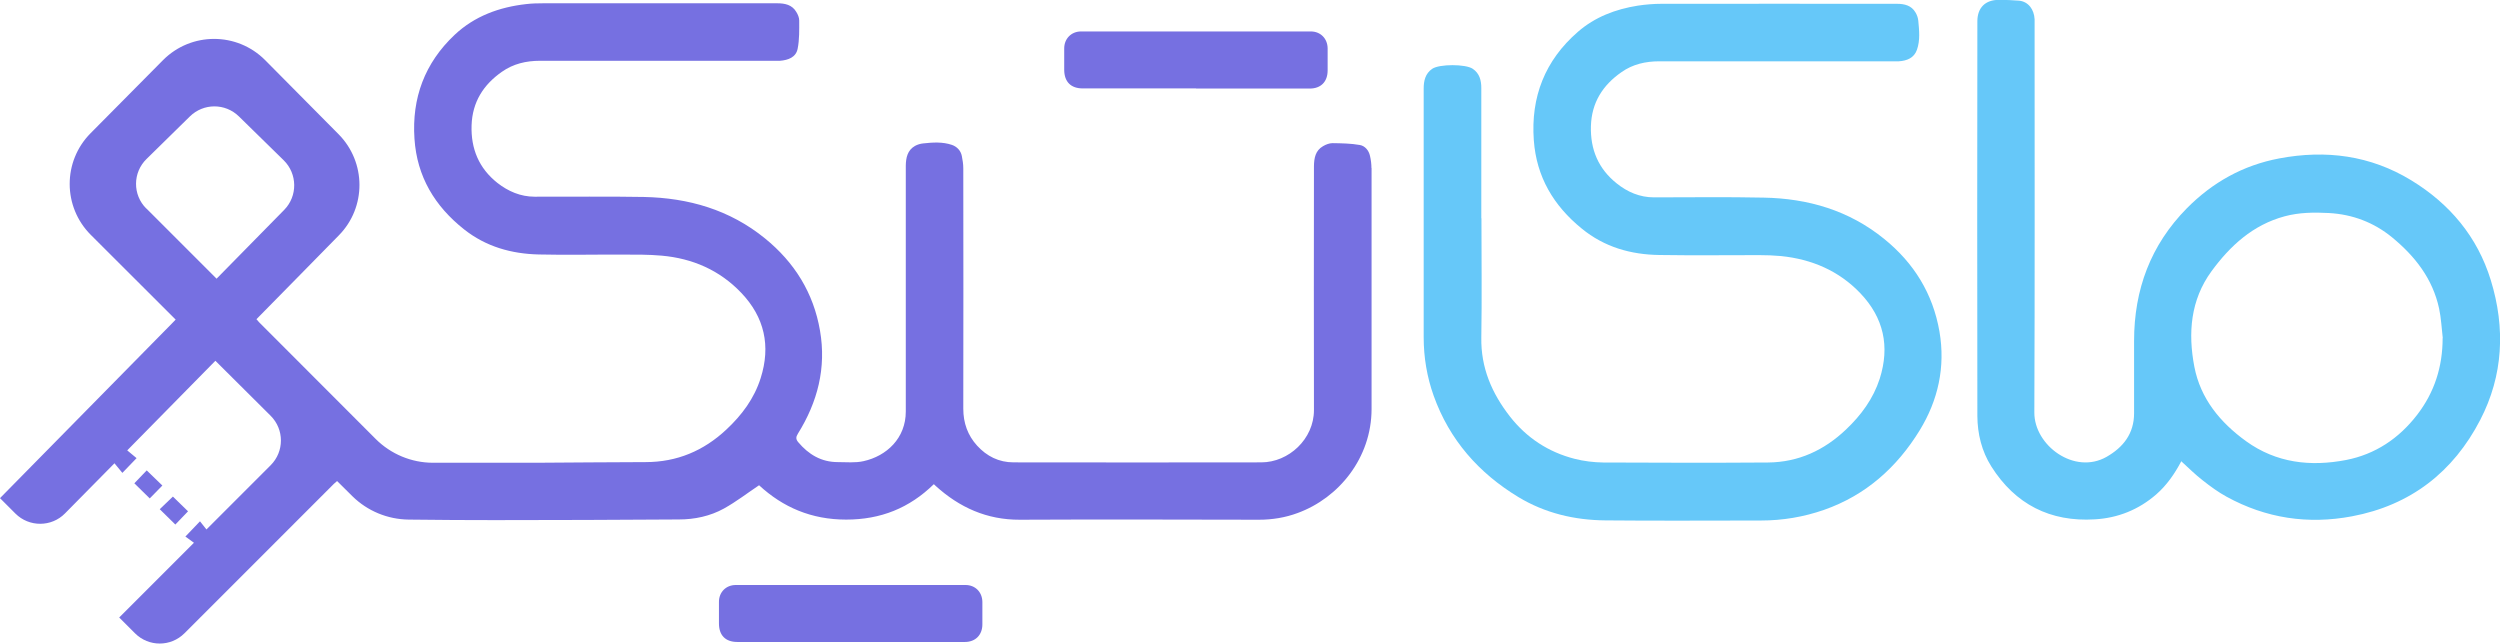 <?xml version="1.0" encoding="UTF-8"?>
<svg id="Layer_2" data-name="Layer 2" xmlns="http://www.w3.org/2000/svg" viewBox="0 0 190 48.93">
  <defs>
    <style>
      .cls-1 {
        fill: #66c8f9;
      }

      .cls-2 {
        fill: #7670e1;
      }
    </style>
  </defs>
  <g id="Layer_1-2" data-name="Layer 1">
    <g>
      <path class="cls-2" d="M104.23,12.78c0-.31-.04-.63-.11-.93-.09-.42-.38-.76-.77-.83-.68-.12-1.38-.13-2.08-.14-.24,0-.5,.1-.72,.23-.58,.33-.68,.91-.69,1.51,0,6.18-.02,12.37,0,18.55,0,2.2-1.92,3.97-4,3.97-6.28,.02-12.56,0-18.83,0-1.12,0-2.04-.47-2.77-1.27-.71-.78-1.05-1.72-1.05-2.81,.02-6.09,0-12.18,0-18.27,0-.31-.05-.63-.11-.93-.08-.42-.38-.72-.76-.85-.71-.24-1.45-.19-2.18-.11-.21,.02-.44,.09-.62,.19-.58,.33-.69,.91-.7,1.5,0,6.23,0,12.46,0,18.69,0,2.01-1.44,3.38-3.22,3.77-.62,.14-1.3,.07-1.95,.07-1.25,0-2.22-.58-3.01-1.52-.18-.22-.18-.38-.02-.64,1.5-2.41,2.17-5,1.68-7.83-.49-2.87-1.94-5.19-4.18-7.01-2.68-2.18-5.81-3.08-9.21-3.15-2.76-.05-5.53-.01-8.3-.02-1.07,0-2.01-.41-2.83-1.05-1.4-1.11-2.02-2.59-1.96-4.38,.06-1.77,.9-3.08,2.3-4.06,.86-.61,1.85-.84,2.9-.84,5.96,.01,11.93,0,17.89,0,.12,0,.23,0,.35,0,.62-.05,1.21-.26,1.34-.91,.14-.7,.12-1.43,.12-2.15,0-.22-.1-.46-.22-.65-.32-.55-.87-.66-1.45-.66-5.93,0-11.86,0-17.78,0-.43,0-.86,.01-1.29,.06-2.05,.23-3.93,.91-5.45,2.34-2.27,2.14-3.26,4.8-3.05,7.9,.19,2.87,1.54,5.12,3.78,6.89,1.66,1.31,3.59,1.85,5.66,1.9,2.11,.05,4.22,0,6.34,.01,1,0,2.01-.01,3.01,.08,2.34,.21,4.4,1.1,6.04,2.82,1.77,1.85,2.26,4.04,1.48,6.49-.49,1.55-1.43,2.81-2.61,3.91-1.72,1.61-3.75,2.47-6.13,2.47-2.76,0-5.53,.04-8.29,.05-2.06,0-5.51,0-7.87,0-1.64,0-3.21-.66-4.36-1.81-2.36-2.36-6.47-6.48-8.86-8.87-.07-.07-.13-.15-.2-.23,2.09-2.13,4.18-4.24,6.26-6.37,2.1-2.13,2.09-5.56-.02-7.69l-5.58-5.63c-2.14-2.15-5.62-2.15-7.76,0l-5.51,5.56c-2.12,2.14-2.11,5.59,.02,7.72l6.45,6.44c-.09,.1-.18,.19-.27,.28-4.36,4.43-8.72,8.86-13.08,13.29l1.17,1.17c1.04,1.04,2.74,1.04,3.77-.01,1.25-1.27,2.5-2.54,3.76-3.81,.21,.25,.41,.5,.6,.73,.37-.39,.7-.73,1.08-1.12-.19-.16-.44-.37-.71-.59,2.29-2.32,4.51-4.58,6.7-6.81l4.2,4.18c1.04,1.04,1.04,2.72,0,3.76-1.61,1.61-3.24,3.24-4.88,4.88-.15-.19-.32-.41-.49-.62-.39,.41-.72,.75-1.11,1.16,.17,.12,.41,.29,.65,.47-1.92,1.92-3.8,3.8-5.68,5.68l1.2,1.2c1.04,1.04,2.72,1.04,3.76,0,3.79-3.79,7.57-7.57,11.36-11.36,.07-.07,.15-.13,.24-.21,.31,.31,.74,.73,1.17,1.16,1.14,1.12,2.67,1.75,4.27,1.77,2.03,.02,4.84,.05,6.53,.04,4.67,0,9.33-.02,14-.05,1.2,0,2.38-.25,3.43-.83,.92-.51,1.76-1.16,2.67-1.77,1.82,1.68,3.98,2.61,6.62,2.61,2.63,0,4.81-.88,6.66-2.69,.06,.05,.1,.08,.13,.12,1.82,1.65,3.9,2.59,6.41,2.58,6.06-.03,12.11-.01,18.17,0,1.01,0,2-.16,2.94-.51,3.15-1.15,5.61-4.2,5.62-7.89,0-6.11,0-12.23,0-18.34ZM11.12,15.85c-1.05-1.04-1.04-2.74,.02-3.77,1.1-1.08,2.2-2.16,3.29-3.23,1.04-1.02,2.69-1.02,3.73,0,1.12,1.1,2.26,2.21,3.4,3.33,1.05,1.03,1.07,2.72,.04,3.77-1.73,1.76-3.44,3.5-5.14,5.23l-5.33-5.33Z"/>
      <path class="cls-1" d="M112.59,16.58c0,3.02,.04,6.04-.01,9.07-.04,2.3,.8,4.24,2.18,6.01,1.27,1.62,2.92,2.7,4.91,3.21,.7,.18,1.45,.27,2.17,.28,4.18,.02,8.35,.03,12.53,0,2.31-.02,4.27-.93,5.93-2.51,1.15-1.09,2.07-2.34,2.56-3.86,.78-2.45,.3-4.63-1.47-6.49-1.63-1.71-3.69-2.59-6.04-2.83-.54-.05-1.09-.07-1.64-.07-2.53,0-5.06,.03-7.6-.01-2.17-.03-4.18-.6-5.9-2.01-2.14-1.74-3.44-3.93-3.64-6.71-.24-3.29,.85-6.07,3.35-8.24,1.3-1.13,2.86-1.72,4.55-1.99,.6-.09,1.21-.14,1.81-.14,5.96-.01,11.92,0,17.89,0,.56,0,1.1,.12,1.41,.66,.11,.18,.19,.41,.21,.62,.07,.74,.15,1.5-.1,2.21-.22,.63-.76,.84-1.38,.88-.12,0-.23,0-.35,0-5.95,0-11.9,0-17.85,0-1.04,0-2.02,.22-2.87,.82-1.43,.99-2.28,2.32-2.33,4.11-.05,1.78,.57,3.24,1.96,4.35,.81,.65,1.75,1.06,2.83,1.06,2.78,0,5.55-.04,8.33,.02,3.38,.06,6.5,.97,9.17,3.14,2.26,1.83,3.7,4.16,4.2,7.04,.46,2.69-.1,5.21-1.5,7.5-1.73,2.82-4.1,4.94-7.27,6.05-1.55,.54-3.15,.81-4.8,.81-3.94,0-7.89,.03-11.83-.01-2.34-.02-4.58-.55-6.6-1.77-3.02-1.83-5.24-4.35-6.44-7.7-.51-1.43-.76-2.92-.76-4.45,0-6.3,0-12.6,0-18.9,0-.58,.12-1.14,.65-1.5,.54-.37,2.54-.37,3.08,0,.52,.35,.65,.89,.65,1.46,0,3.3,0,6.6,0,9.91Z"/>
      <path class="cls-1" d="M165.76,35.09c-.49,.92-1.08,1.78-1.88,2.48-1.34,1.17-2.93,1.8-4.67,1.9-3.39,.21-6.05-1.14-7.87-4.02-.73-1.16-1.05-2.47-1.06-3.83-.02-10-.01-20,0-30,0-1.03,.6-1.63,1.63-1.63,.51,0,1.02,.02,1.53,.06,.72,.07,1.15,.67,1.19,1.41,0,.12,0,.23,0,.35,0,9.85,.02,19.7-.02,29.54-.01,2.51,3.05,4.76,5.49,3.37,1.26-.72,2.09-1.76,2.09-3.31,0-1.83,0-3.66,0-5.5,0-3.9,1.26-7.29,4.01-10.08,1.95-1.97,4.27-3.27,7.02-3.79,3.55-.67,6.93-.23,10.03,1.66,2.92,1.78,5.03,4.28,6.05,7.59,1.12,3.64,.95,7.24-.8,10.62-2.05,3.96-5.29,6.49-9.75,7.33-3.35,.63-6.54,.15-9.53-1.49-.64-.35-1.24-.79-1.81-1.24-.57-.44-1.08-.95-1.64-1.46Zm19.89-9.4c-.09-.75-.12-1.51-.28-2.25-.49-2.26-1.83-3.97-3.57-5.4-1.39-1.14-3.01-1.75-4.8-1.85-1.13-.06-2.26-.05-3.37,.25-2.41,.65-4.14,2.24-5.56,4.18-1.59,2.18-1.79,4.69-1.3,7.25,.47,2.44,1.97,4.24,3.93,5.66,2.3,1.66,4.9,1.95,7.6,1.43,2.22-.43,4.02-1.64,5.4-3.43,1.32-1.71,1.94-3.66,1.94-5.83Z"/>
      <path class="cls-2" d="M90.9,6.72c-2.87,0-5.74,0-8.61,0-.9,0-1.4-.5-1.41-1.4,0-.55,0-1.1,0-1.64,0-.74,.54-1.29,1.28-1.29,5.82,0,11.64,0,17.46,0,.74,0,1.27,.54,1.28,1.28,0,.56,0,1.12,0,1.68,0,.86-.51,1.38-1.36,1.38-2.88,0-5.76,0-8.64,0Z"/>
      <path class="cls-2" d="M64.61,48.79c-2.86,0-5.72,0-8.57,0-.9,0-1.4-.5-1.4-1.41,0-.55,0-1.1,0-1.64,0-.74,.54-1.28,1.28-1.28,5.82,0,11.64,0,17.46,0,.74,0,1.27,.54,1.28,1.28,0,.57,0,1.14,0,1.71,0,.81-.53,1.34-1.33,1.34-2.9,0-5.81,0-8.71,0Z"/>
      <path class="cls-2" d="M10.21,36.73c.31-.33,.64-.67,.94-.98,.4,.39,.8,.77,1.19,1.15-.33,.34-.66,.67-.96,.98-.4-.39-.8-.79-1.17-1.15Z"/>
      <path class="cls-2" d="M13.33,39.87c-.39-.38-.79-.77-1.19-1.17,.33-.32,.67-.65,1-.96,.38,.37,.78,.76,1.15,1.12-.33,.34-.65,.68-.96,1Z"/>
    </g>
  </g>
</svg>